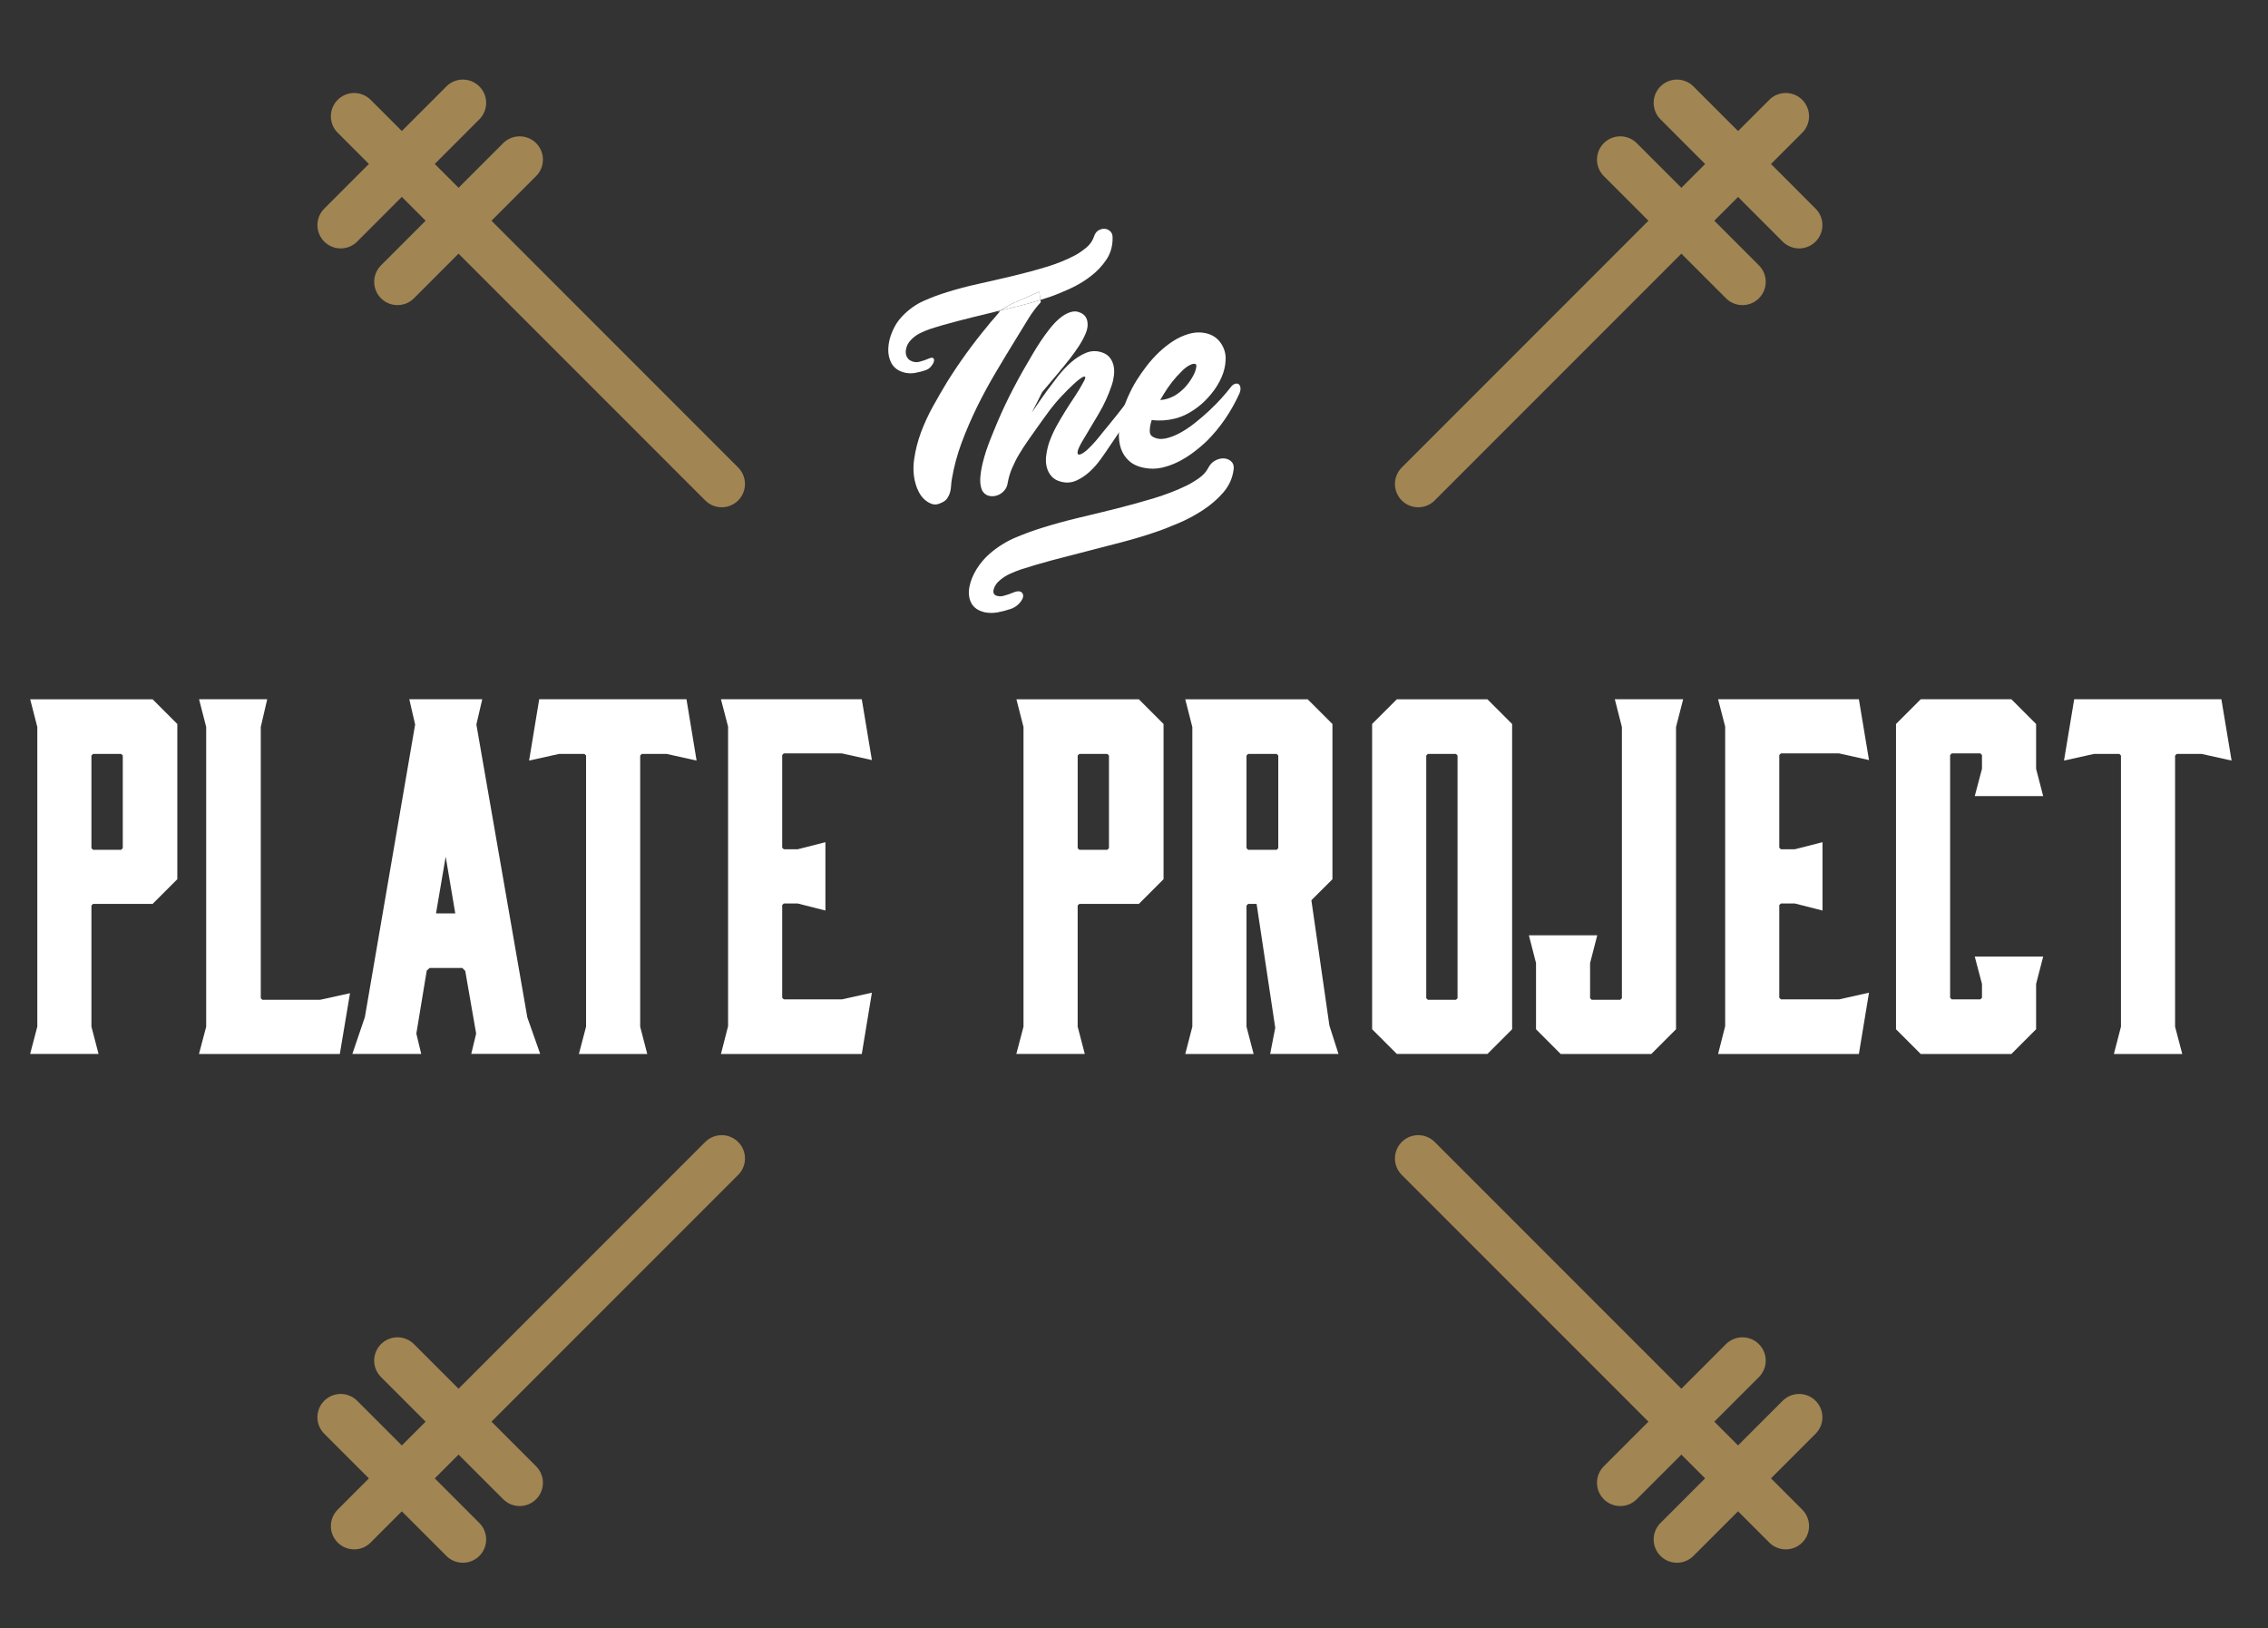 <?xml version="1.0" encoding="utf-8"?>
<!-- Generator: Adobe Illustrator 16.0.0, SVG Export Plug-In . SVG Version: 6.00 Build 0)  -->
<!DOCTYPE svg PUBLIC "-//W3C//DTD SVG 1.1//EN" "http://www.w3.org/Graphics/SVG/1.1/DTD/svg11.dtd">
<svg version="1.1" id="Layer_1" xmlns="http://www.w3.org/2000/svg" xmlns:xlink="http://www.w3.org/1999/xlink" x="0px" y="0px"
	 width="48.695px" height="34.945px" viewBox="0 0 48.695 34.945" enable-background="new 0 0 48.695 34.945" xml:space="preserve">
<rect x="0" y="0" width="48.695" height="34.945" fill="#333333" stroke="none"/>
<path fill="#FFFFFF" d="M0.648,15.009l0.153,0.596v6.431l-0.154,0.586h1.469l-0.153-0.586v-2.6l0.034-0.035h1.28l0.53-0.53V15.54
	l-0.53-0.53H0.648z M1.963,18.205v-1.988l0.034-0.035h0.604l0.035,0.035v1.988L2.601,18.24H1.997L1.963,18.205z"/>
<polygon fill="#FFFFFF" points="5.634,21.46 5.599,21.426 5.599,15.604 5.737,15.009 4.274,15.009 4.427,15.605 4.427,22.037 
	4.272,22.623 7.296,22.623 7.515,21.318 6.87,21.46 "/>
<path fill="#FFFFFF" d="M10.228,15.551l0.126-0.542H8.788l0.125,0.542l-1.079,6.28l-0.269,0.791h1.479l-0.105-0.437l0.223-1.351
	l0.062-0.058h0.701l0.064,0.064l0.234,1.345l-0.105,0.436h1.48l-0.276-0.783L10.228,15.551z M9.569,18.387l0.206,1.218H9.367
	l-0.005-0.004L9.569,18.387z"/>
<polygon fill="#FFFFFF" points="11.577,15.009 11.36,16.325 12.004,16.182 12.548,16.182 12.583,16.217 12.583,22.037 
	12.429,22.623 13.897,22.623 13.745,22.037 13.745,16.217 13.779,16.182 14.312,16.182 14.956,16.325 14.739,15.009 "/>
<polygon fill="#FFFFFF" points="16.829,16.171 18.075,16.171 18.72,16.314 18.503,15.009 15.479,15.009 15.632,15.595 
	15.632,22.027 15.479,22.623 18.503,22.623 18.72,21.307 18.075,21.451 16.829,21.451 16.794,21.416 16.794,19.426 16.829,19.392 
	17.125,19.392 17.722,19.544 17.722,18.077 17.125,18.229 16.829,18.229 16.794,18.195 16.794,16.206 "/>
<path fill="#FFFFFF" d="M21.823,15.009l0.152,0.596v6.431l-0.154,0.586h1.47l-0.153-0.586v-2.6l0.035-0.035h1.279l0.53-0.53V15.54
	l-0.53-0.53H21.823z M23.138,18.205v-1.988l0.035-0.035h0.602l0.035,0.035v1.988l-0.035,0.035h-0.602L23.138,18.205z"/>
<path fill="#FFFFFF" d="M28.156,19.323l0.452-0.451V15.54l-0.531-0.53h-2.629l0.152,0.596v6.431l-0.152,0.586h1.468l-0.153-0.586
	v-2.6l0.035-0.035h0.182l0.4,2.658l-0.109,0.562h1.467l-0.195-0.609L28.156,19.323z M27.445,16.217v1.988l-0.034,0.035h-0.613
	l-0.035-0.035v-1.988l0.035-0.035h0.613L27.445,16.217z"/>
<path fill="#FFFFFF" d="M29.991,15.009l-0.531,0.53v6.553l0.531,0.53h1.945l0.53-0.53V15.54l-0.53-0.53H29.991z M30.622,21.426
	v-5.209l0.035-0.035h0.603l0.034,0.035v5.209L31.26,21.46h-0.603L30.622,21.426z"/>
<polygon fill="#FFFFFF" points="34.823,15.605 34.823,21.426 34.788,21.46 34.175,21.46 34.14,21.426 34.14,20.671 34.294,20.075 
	32.826,20.075 32.979,20.671 32.979,22.092 33.509,22.623 35.454,22.623 35.985,22.092 35.985,15.605 36.138,15.009 34.671,15.009 
	"/>
<polygon fill="#FFFFFF" points="38.237,16.171 39.485,16.171 40.128,16.314 39.911,15.009 36.888,15.009 37.04,15.595 37.04,22.027 
	36.888,22.623 39.911,22.623 40.128,21.307 39.485,21.451 38.237,21.451 38.202,21.416 38.202,19.426 38.237,19.392 38.534,19.392 
	39.13,19.544 39.13,18.077 38.534,18.229 38.237,18.229 38.202,18.195 38.202,16.206 "/>
<polygon fill="#FFFFFF" points="42.399,17.088 43.868,17.088 43.716,16.502 43.716,15.54 43.185,15.009 41.239,15.009 40.708,15.54 
	40.708,22.092 41.239,22.623 43.185,22.623 43.716,22.092 43.716,21.119 43.868,20.533 42.399,20.533 42.554,21.119 42.554,21.416 
	42.519,21.451 41.905,21.451 41.87,21.416 41.87,16.206 41.905,16.171 42.519,16.171 42.554,16.206 42.554,16.502 "/>
<polygon fill="#FFFFFF" points="46.735,16.182 47.269,16.182 47.913,16.325 47.694,15.009 44.534,15.009 44.315,16.325 
	44.96,16.182 45.505,16.182 45.538,16.217 45.538,22.037 45.386,22.623 46.854,22.623 46.7,22.037 46.7,16.217 "/>
<path fill="#FFFFFF" d="M22.291,8.587l-0.138,0.269c0.053-0.077,0.105-0.154,0.157-0.23s0.106-0.152,0.161-0.227
	c0.066-0.09,0.143-0.192,0.232-0.308s0.188-0.219,0.289-0.311c0.104-0.091,0.212-0.16,0.326-0.207
	c0.113-0.046,0.229-0.048,0.348-0.007c0.068,0.024,0.122,0.06,0.161,0.109c0.039,0.048,0.065,0.105,0.081,0.169
	c0.014,0.064,0.018,0.132,0.01,0.204c-0.008,0.071-0.023,0.144-0.047,0.216c-0.072,0.218-0.168,0.427-0.286,0.625
	c-0.119,0.199-0.235,0.395-0.351,0.588c-0.055,0.095-0.086,0.164-0.095,0.208c-0.009,0.044-0.001,0.068,0.022,0.072
	c0.021,0.004,0.059-0.01,0.107-0.043c0.049-0.033,0.103-0.081,0.16-0.143c0.066-0.067,0.127-0.138,0.185-0.211
	s0.115-0.145,0.174-0.214c0.065-0.08,0.13-0.161,0.196-0.242c0.064-0.082,0.131-0.166,0.195-0.252
	c0.029-0.038,0.059-0.063,0.088-0.074c0.029-0.012,0.055-0.013,0.074-0.003s0.031,0.028,0.039,0.054
	c0.006,0.027,0.001,0.058-0.016,0.093c-0.025,0.054-0.062,0.118-0.107,0.195c-0.045,0.076-0.094,0.154-0.145,0.233
	s-0.102,0.156-0.151,0.229c-0.051,0.075-0.093,0.136-0.125,0.184c-0.059,0.089-0.124,0.185-0.198,0.287
	c-0.073,0.103-0.154,0.194-0.242,0.275c-0.088,0.081-0.184,0.144-0.283,0.189c-0.102,0.046-0.208,0.055-0.318,0.029
	c-0.096-0.022-0.168-0.063-0.219-0.121c-0.051-0.058-0.084-0.126-0.103-0.205c-0.019-0.078-0.021-0.164-0.007-0.255
	c0.013-0.092,0.033-0.182,0.062-0.268c0.043-0.119,0.094-0.233,0.154-0.343c0.061-0.11,0.123-0.217,0.189-0.322
	c0.064-0.104,0.132-0.208,0.2-0.309c0.068-0.102,0.132-0.207,0.19-0.315c0.037-0.065,0.049-0.104,0.037-0.117
	s-0.039-0.004-0.083,0.024s-0.102,0.076-0.171,0.141c-0.07,0.064-0.15,0.144-0.238,0.237c-0.101,0.106-0.193,0.216-0.279,0.331
	c-0.084,0.115-0.17,0.231-0.254,0.351c-0.068,0.097-0.137,0.193-0.203,0.288c-0.066,0.095-0.129,0.19-0.186,0.287
	c-0.058,0.096-0.108,0.196-0.152,0.298s-0.076,0.21-0.096,0.325c-0.01,0.06-0.032,0.112-0.068,0.154
	c-0.035,0.042-0.076,0.074-0.122,0.095s-0.093,0.032-0.14,0.032c-0.047,0-0.089-0.01-0.125-0.029
	c-0.055-0.029-0.093-0.079-0.112-0.146c-0.02-0.068-0.026-0.146-0.02-0.234c0.007-0.087,0.021-0.18,0.044-0.277
	s0.05-0.191,0.08-0.284c0.031-0.091,0.062-0.177,0.094-0.256s0.057-0.141,0.076-0.188c0.101-0.249,0.211-0.495,0.332-0.736
	s0.25-0.479,0.387-0.711c0.029-0.051,0.068-0.119,0.118-0.202c0.048-0.083,0.104-0.171,0.163-0.261
	c0.061-0.091,0.126-0.181,0.196-0.27c0.07-0.089,0.142-0.165,0.216-0.226c0.073-0.062,0.148-0.105,0.228-0.131
	c0.078-0.025,0.153-0.02,0.226,0.017c0.074,0.036,0.12,0.094,0.137,0.174c0.016,0.081,0.006,0.165-0.029,0.252
	c-0.037,0.088-0.082,0.177-0.14,0.267c-0.058,0.09-0.125,0.186-0.203,0.286c-0.079,0.101-0.167,0.209-0.267,0.329
	c-0.1,0.119-0.21,0.249-0.33,0.391L22.291,8.587z"/>
<path fill="#FFFFFF" d="M24.749,9.374c0.078,0.045,0.166,0.058,0.267,0.039c0.099-0.02,0.202-0.058,0.311-0.116
	c0.108-0.058,0.216-0.13,0.325-0.216c0.109-0.086,0.213-0.175,0.311-0.267c0.1-0.093,0.187-0.182,0.266-0.27
	c0.078-0.087,0.139-0.161,0.186-0.221c0.032-0.045,0.065-0.073,0.098-0.083c0.033-0.011,0.06-0.009,0.081,0.005
	c0.021,0.014,0.034,0.04,0.039,0.077s-0.003,0.078-0.022,0.124c-0.18,0.394-0.412,0.733-0.699,1.019
	c-0.092,0.088-0.19,0.171-0.297,0.25c-0.105,0.079-0.216,0.146-0.33,0.203c-0.114,0.056-0.23,0.096-0.348,0.122
	c-0.117,0.025-0.234,0.027-0.353,0.005c-0.141-0.024-0.252-0.073-0.335-0.146c-0.084-0.073-0.143-0.162-0.18-0.265
	c-0.035-0.103-0.051-0.218-0.046-0.344s0.024-0.256,0.059-0.388c0.034-0.131,0.081-0.261,0.138-0.388
	c0.057-0.128,0.117-0.245,0.184-0.351c0.064-0.103,0.138-0.206,0.217-0.31c0.08-0.104,0.168-0.201,0.262-0.291
	c0.096-0.09,0.195-0.17,0.302-0.239c0.106-0.069,0.218-0.121,0.335-0.155c0.138-0.04,0.271-0.043,0.399-0.009
	c0.129,0.035,0.229,0.107,0.302,0.219c0.068,0.105,0.1,0.221,0.094,0.345c-0.004,0.125-0.033,0.25-0.087,0.373
	c-0.054,0.124-0.126,0.242-0.218,0.354c-0.092,0.113-0.188,0.207-0.289,0.284c-0.166,0.127-0.332,0.211-0.497,0.251
	c-0.165,0.041-0.33,0.051-0.497,0.031c-0.025,0.08-0.039,0.152-0.041,0.218C24.681,9.3,24.702,9.346,24.749,9.374z M25.204,8.501
	c0.127-0.071,0.236-0.17,0.328-0.298c0.022-0.03,0.051-0.074,0.083-0.132c0.032-0.058,0.054-0.112,0.063-0.163
	c0.017-0.058,0.01-0.09-0.02-0.097s-0.064,0.001-0.103,0.021c-0.056,0.026-0.108,0.064-0.159,0.113
	c-0.051,0.05-0.096,0.097-0.135,0.139c-0.068,0.077-0.133,0.159-0.191,0.244C25.013,8.414,24.959,8.5,24.91,8.587
	C25.015,8.579,25.112,8.55,25.204,8.501z"/>
<path fill="#FFFFFF" d="M22.313,6.262l0.027,0.175c0.066-0.021,0.135-0.042,0.197-0.063c0.128-0.044,0.271-0.103,0.43-0.175
	c0.158-0.072,0.307-0.16,0.443-0.264c0.137-0.103,0.252-0.224,0.344-0.361c0.092-0.137,0.137-0.295,0.134-0.476
	c0.001-0.058-0.017-0.103-0.052-0.135c-0.035-0.032-0.074-0.049-0.12-0.052c-0.044-0.003-0.089,0.009-0.134,0.035
	c-0.043,0.027-0.074,0.072-0.094,0.133c-0.031,0.093-0.088,0.173-0.17,0.24s-0.16,0.121-0.236,0.161
	c-0.184,0.098-0.39,0.181-0.619,0.25c-0.23,0.07-0.469,0.134-0.716,0.193c-0.247,0.058-0.492,0.115-0.736,0.169
	s-0.47,0.113-0.678,0.179c-0.17,0.052-0.339,0.115-0.507,0.19c-0.168,0.076-0.32,0.185-0.456,0.328
	c-0.088,0.091-0.157,0.199-0.21,0.323c-0.054,0.124-0.082,0.245-0.088,0.364c-0.006,0.12,0.018,0.227,0.068,0.321
	c0.053,0.094,0.139,0.16,0.26,0.195c0.076,0.021,0.154,0.026,0.236,0.014c0.08-0.014,0.16-0.033,0.238-0.061
	c0.047-0.016,0.085-0.042,0.115-0.079c0.031-0.036,0.051-0.07,0.061-0.103c0.01-0.032,0.006-0.057-0.01-0.073
	c-0.016-0.017-0.047-0.016-0.093,0.004c-0.071,0.031-0.142,0.055-0.21,0.072c-0.068,0.017-0.137,0.006-0.205-0.035
	c-0.064-0.049-0.092-0.118-0.084-0.207c0.01-0.089,0.048-0.167,0.117-0.235c0.057-0.058,0.119-0.103,0.188-0.137
	c0.069-0.034,0.139-0.063,0.207-0.087c0.182-0.06,0.385-0.118,0.606-0.175s0.448-0.114,0.68-0.169
	c0.077-0.018,0.151-0.038,0.228-0.057L21.7,6.532L22.313,6.262z"/>
<path fill="#FFFFFF" d="M21.335,6.841c-0.047,0.051-0.09,0.103-0.131,0.156c-0.161,0.193-0.312,0.389-0.455,0.586
	s-0.28,0.401-0.413,0.613c-0.097,0.159-0.196,0.332-0.3,0.518c-0.104,0.185-0.189,0.374-0.262,0.565
	c-0.07,0.192-0.119,0.383-0.146,0.574c-0.028,0.191-0.018,0.372,0.033,0.541c0.014,0.053,0.037,0.11,0.069,0.171
	c0.032,0.061,0.072,0.113,0.12,0.157c0.049,0.044,0.103,0.077,0.162,0.096s0.123,0.012,0.192-0.023
	c0.06-0.024,0.104-0.056,0.131-0.095c0.027-0.039,0.049-0.083,0.062-0.131c0.015-0.048,0.021-0.098,0.024-0.149
	s0.009-0.101,0.018-0.148c0.042-0.25,0.11-0.506,0.206-0.766c0.097-0.26,0.209-0.519,0.334-0.775
	c0.127-0.257,0.264-0.51,0.414-0.761c0.148-0.251,0.297-0.495,0.443-0.732c0.078-0.128,0.161-0.263,0.248-0.405
	c0.08-0.129,0.168-0.244,0.263-0.347l-0.007-0.048c-0.129,0.04-0.264,0.079-0.411,0.117c-0.149,0.039-0.302,0.076-0.454,0.113
	l-0.051,0.031c0.016-0.005,0.031-0.011,0.047-0.017C21.427,6.735,21.38,6.789,21.335,6.841z"/>
<path fill="#FFFFFF" d="M22.341,6.437l-0.027-0.175L21.7,6.532l-0.225,0.136c0.152-0.037,0.305-0.074,0.454-0.113
	C22.077,6.516,22.212,6.477,22.341,6.437z"/>
<path fill="#FFFFFF" d="M26.427,10.071c-0.023,0.172-0.092,0.327-0.211,0.462c-0.119,0.137-0.26,0.258-0.422,0.365
	c-0.164,0.107-0.336,0.199-0.518,0.276c-0.183,0.077-0.346,0.142-0.491,0.19c-0.206,0.07-0.435,0.139-0.685,0.206
	c-0.251,0.067-0.506,0.133-0.764,0.198s-0.511,0.131-0.76,0.197c-0.248,0.066-0.477,0.134-0.682,0.201
	c-0.078,0.027-0.157,0.058-0.236,0.094c-0.08,0.036-0.154,0.084-0.223,0.141c-0.084,0.068-0.137,0.146-0.158,0.231
	c-0.022,0.086-0.002,0.151,0.061,0.194c0.07,0.035,0.143,0.042,0.219,0.023c0.077-0.02,0.156-0.047,0.237-0.081
	c0.054-0.021,0.087-0.024,0.103-0.009c0.014,0.016,0.015,0.039,0,0.07c-0.016,0.032-0.042,0.065-0.08,0.102
	c-0.037,0.036-0.084,0.063-0.137,0.082c-0.089,0.03-0.178,0.053-0.267,0.069s-0.174,0.017-0.253,0
	c-0.127-0.028-0.213-0.087-0.256-0.174c-0.043-0.088-0.053-0.189-0.029-0.304c0.021-0.115,0.07-0.233,0.145-0.355
	c0.074-0.121,0.164-0.229,0.273-0.321c0.166-0.143,0.346-0.255,0.538-0.336s0.386-0.151,0.577-0.21
	c0.234-0.073,0.487-0.143,0.76-0.208c0.271-0.065,0.546-0.132,0.822-0.201c0.275-0.069,0.543-0.143,0.802-0.222
	c0.259-0.079,0.495-0.169,0.706-0.273c0.088-0.042,0.182-0.098,0.279-0.167c0.098-0.068,0.17-0.149,0.217-0.239
	c0.029-0.06,0.07-0.104,0.121-0.133c0.052-0.028,0.102-0.042,0.15-0.041c0.047,0.001,0.089,0.015,0.123,0.044
	C26.423,9.973,26.435,10.015,26.427,10.071z"/>
<path fill="#FFFFFF" d="M21.284,13.156c-0.047,0-0.092-0.004-0.137-0.013c-0.146-0.033-0.246-0.103-0.297-0.208
	c-0.049-0.1-0.061-0.215-0.035-0.343c0.023-0.121,0.074-0.247,0.152-0.375c0.078-0.126,0.174-0.239,0.285-0.335
	c0.172-0.147,0.359-0.264,0.556-0.346c0.192-0.081,0.388-0.152,0.583-0.212c0.239-0.075,0.496-0.145,0.763-0.209
	c0.272-0.064,0.546-0.131,0.821-0.2c0.276-0.069,0.545-0.144,0.8-0.221c0.253-0.077,0.487-0.167,0.697-0.269
	c0.084-0.041,0.175-0.095,0.271-0.162c0.088-0.062,0.154-0.135,0.197-0.217c0.035-0.07,0.084-0.124,0.146-0.158
	c0.059-0.033,0.117-0.049,0.176-0.049c0.067,0,0.121,0.021,0.166,0.059c0.035,0.03,0.073,0.085,0.058,0.183
	c-0.023,0.183-0.099,0.349-0.225,0.494c-0.121,0.139-0.268,0.266-0.435,0.375c-0.166,0.109-0.344,0.204-0.527,0.281
	c-0.19,0.081-0.352,0.144-0.496,0.192c-0.204,0.07-0.43,0.138-0.688,0.207c-0.251,0.067-0.506,0.133-0.764,0.198
	c-0.258,0.065-0.511,0.131-0.76,0.197c-0.242,0.065-0.471,0.132-0.678,0.2c-0.074,0.025-0.15,0.056-0.23,0.092
	c-0.073,0.033-0.145,0.078-0.209,0.132c-0.074,0.06-0.119,0.127-0.139,0.2c-0.02,0.077,0.008,0.108,0.037,0.128
	c0.045,0.021,0.106,0.03,0.169,0.014c0.073-0.019,0.15-0.045,0.228-0.078c0.096-0.038,0.148-0.017,0.17,0.004
	c0.021,0.021,0.047,0.066,0.012,0.139c-0.018,0.039-0.047,0.077-0.092,0.12c-0.045,0.042-0.099,0.074-0.16,0.095
	c-0.092,0.031-0.184,0.055-0.275,0.072C21.378,13.151,21.329,13.156,21.284,13.156z M26.265,9.96c-0.039,0-0.078,0.012-0.117,0.033
	c-0.041,0.022-0.072,0.058-0.098,0.107c-0.053,0.101-0.133,0.189-0.236,0.262c-0.102,0.071-0.197,0.129-0.287,0.172
	c-0.215,0.105-0.456,0.198-0.716,0.276c-0.255,0.078-0.526,0.153-0.805,0.223c-0.276,0.068-0.551,0.136-0.823,0.2
	c-0.264,0.063-0.518,0.132-0.756,0.207c-0.19,0.059-0.383,0.129-0.57,0.208c-0.186,0.078-0.361,0.187-0.523,0.326
	c-0.102,0.088-0.189,0.191-0.261,0.307c-0.069,0.115-0.116,0.228-0.138,0.334c-0.02,0.102-0.012,0.188,0.026,0.265
	c0.034,0.071,0.104,0.117,0.213,0.141c0.07,0.014,0.148,0.014,0.229,0c0.085-0.016,0.173-0.039,0.259-0.067
	c0.045-0.016,0.083-0.038,0.114-0.068c0.026-0.024,0.045-0.047,0.058-0.067c-0.005,0.001-0.01,0.003-0.016,0.006
	c-0.082,0.035-0.164,0.063-0.244,0.083c-0.091,0.023-0.179,0.014-0.262-0.027c-0.066-0.045-0.129-0.123-0.094-0.264
	c0.025-0.099,0.086-0.188,0.18-0.264c0.073-0.061,0.153-0.111,0.236-0.149c0.084-0.038,0.164-0.07,0.242-0.096
	c0.21-0.069,0.44-0.137,0.686-0.202c0.249-0.067,0.503-0.132,0.762-0.197c0.258-0.065,0.511-0.131,0.762-0.198
	c0.256-0.069,0.479-0.136,0.68-0.205c0.141-0.047,0.3-0.109,0.487-0.189c0.177-0.074,0.348-0.166,0.507-0.271
	c0.158-0.104,0.297-0.222,0.41-0.354c0.109-0.125,0.176-0.271,0.197-0.43c0.008-0.052-0.01-0.067-0.018-0.073
	C26.327,9.971,26.3,9.961,26.265,9.96L26.265,9.96z"/>
<line fill="none" stroke="#A18553" stroke-linecap="round" stroke-miterlimit="10" x1="38.341" y1="2.496" x2="30.45" y2="10.388"/>
<line fill="none" stroke="#A18553" stroke-linecap="round" stroke-miterlimit="10" x1="36.005" y1="2.208" x2="38.628" y2="4.832"/>
<line fill="none" stroke="#A18553" stroke-linecap="round" stroke-miterlimit="10" x1="34.788" y1="3.426" x2="37.411" y2="6.049"/>
<line fill="none" stroke="#A18553" stroke-linecap="round" stroke-miterlimit="10" x1="7.604" y1="2.496" x2="15.495" y2="10.388"/>
<line fill="none" stroke="#A18553" stroke-linecap="round" stroke-miterlimit="10" x1="9.938" y1="2.208" x2="7.315" y2="4.832"/>
<line fill="none" stroke="#A18553" stroke-linecap="round" stroke-miterlimit="10" x1="11.157" y1="3.426" x2="8.534" y2="6.049"/>
<line fill="none" stroke="#A18553" stroke-linecap="round" stroke-miterlimit="10" x1="38.341" y1="32.756" x2="30.45" y2="24.865"/>
<line fill="none" stroke="#A18553" stroke-linecap="round" stroke-miterlimit="10" x1="36.005" y1="33.043" x2="38.628" y2="30.42"/>
<line fill="none" stroke="#A18553" stroke-linecap="round" stroke-miterlimit="10" x1="34.788" y1="31.826" x2="37.411" y2="29.204"/>
<line fill="none" stroke="#A18553" stroke-linecap="round" stroke-miterlimit="10" x1="7.604" y1="32.756" x2="15.495" y2="24.865"/>
<line fill="none" stroke="#A18553" stroke-linecap="round" stroke-miterlimit="10" x1="9.938" y1="33.043" x2="7.315" y2="30.42"/>
<line fill="none" stroke="#A18553" stroke-linecap="round" stroke-miterlimit="10" x1="11.157" y1="31.826" x2="8.534" y2="29.204"/>
</svg>
